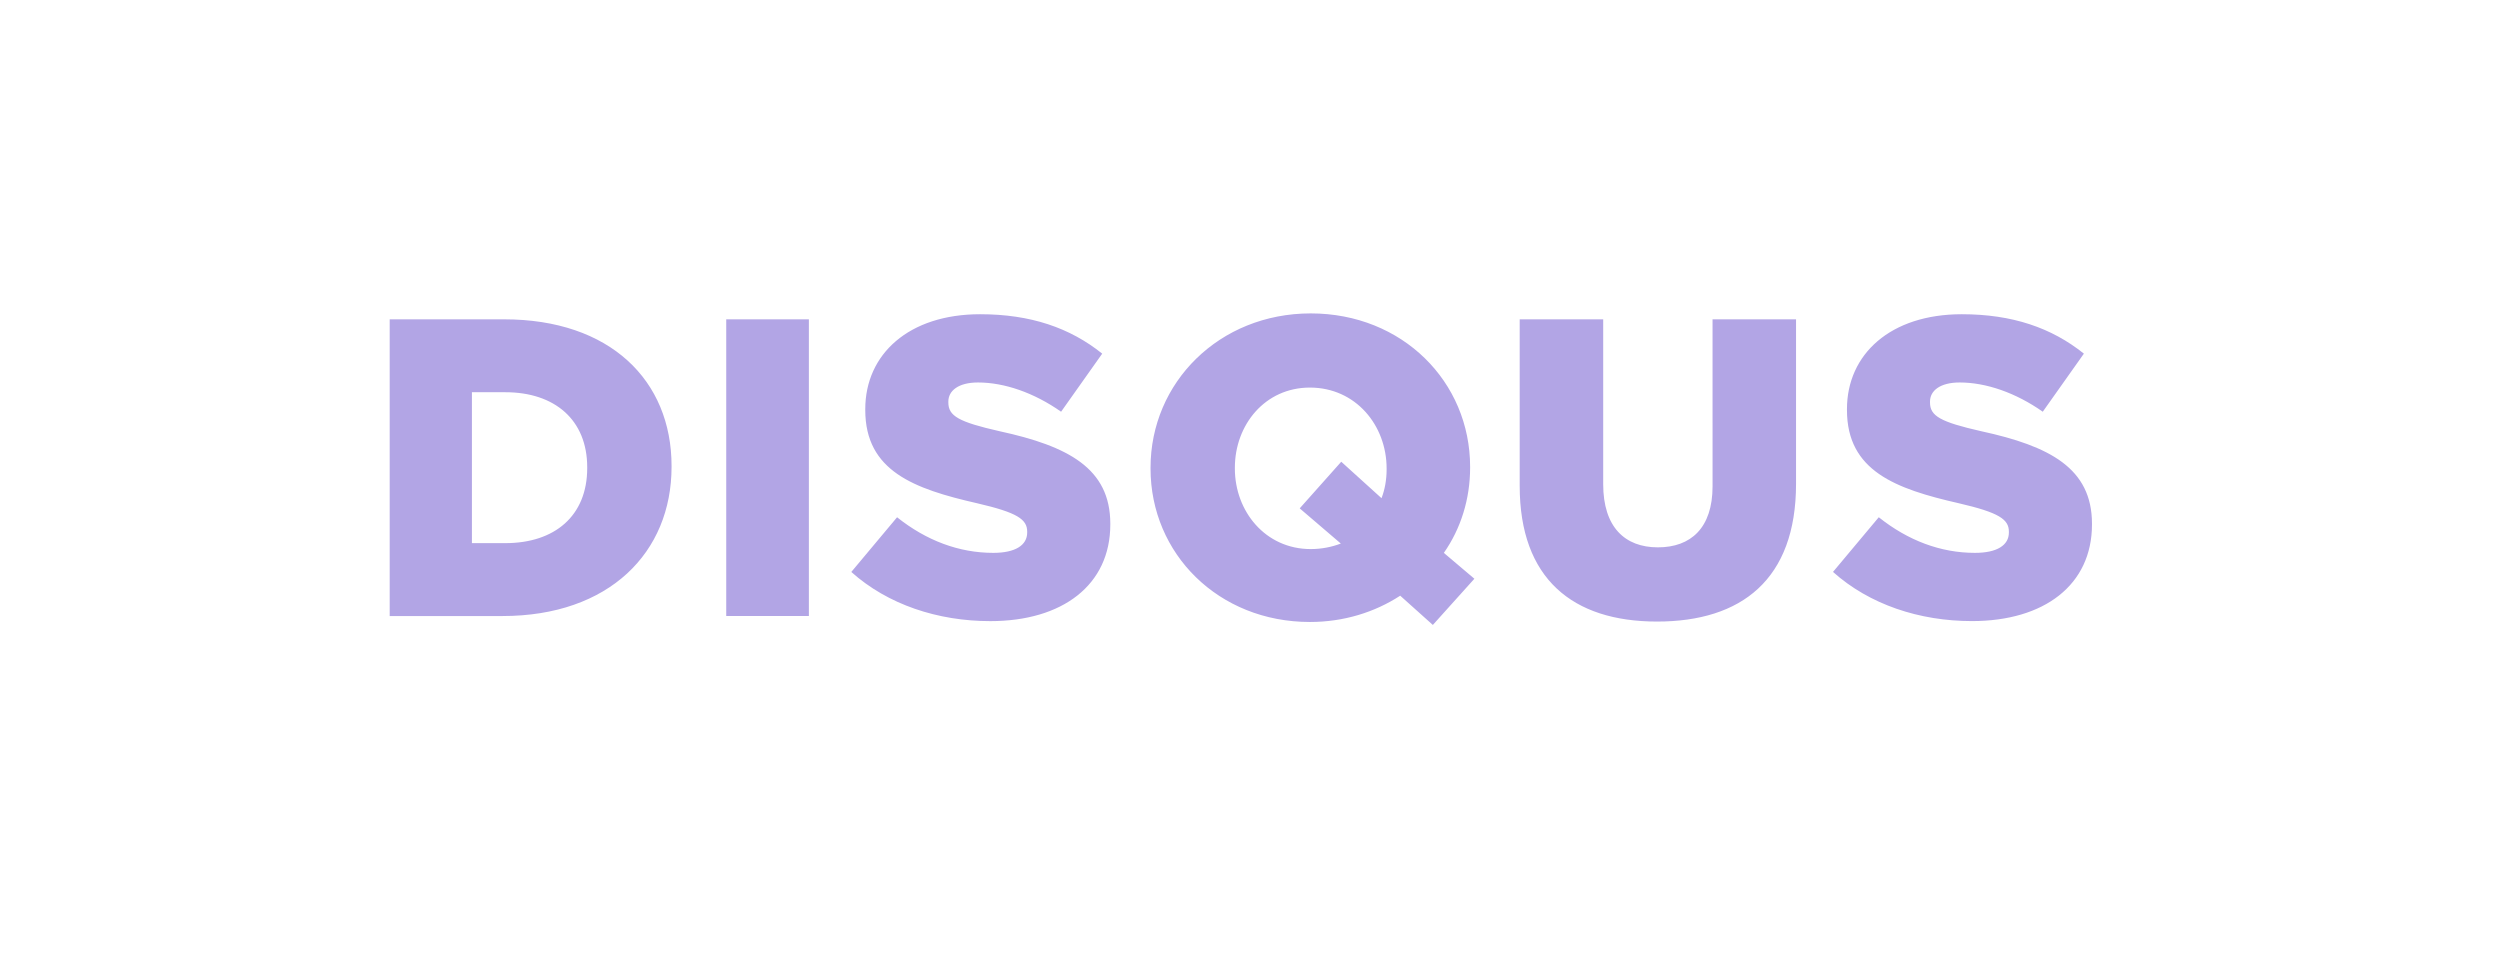 <?xml version="1.0" encoding="utf-8"?>
<!-- Generator: Adobe Illustrator 17.0.0, SVG Export Plug-In . SVG Version: 6.00 Build 0)  -->
<!DOCTYPE svg PUBLIC "-//W3C//DTD SVG 1.1//EN" "http://www.w3.org/Graphics/SVG/1.1/DTD/svg11.dtd">
<svg version="1.1" id="Layer_1" xmlns="http://www.w3.org/2000/svg" xmlns:xlink="http://www.w3.org/1999/xlink" x="0px" y="0px"
	 width="130px" height="50px" viewBox="0 0 130 50" enable-background="new 0 0 130 50" xml:space="preserve">
<g>
	<g>
		<path fill="#B2A5E5" d="M26.215,16.605h-5.951v15.429h5.863c5.555,0,8.794-3.306,8.794-7.758v-0.044
			C34.921,19.779,31.725,16.605,26.215,16.605z M30.535,24.342c0,2.49-1.697,3.901-4.254,3.901H24.54v-7.847h1.741
			c2.557,0,4.254,1.433,4.254,3.901V24.342z M37.764,32.033h4.298V16.605h-4.298V32.033z M51.981,22.424
			c-2.138-0.485-2.667-0.794-2.667-1.498v-0.045c0-0.551,0.507-0.992,1.543-0.992c1.366,0,2.909,0.529,4.32,1.521l2.138-3.02
			c-1.675-1.344-3.725-2.05-6.348-2.05c-3.703,0-5.973,2.072-5.973,4.937v0.044c0,3.174,2.535,4.1,5.819,4.849
			c2.094,0.485,2.601,0.837,2.601,1.477v0.044c0,0.661-0.617,1.058-1.763,1.058c-1.785,0-3.482-0.639-5.003-1.851l-2.38,2.844
			c1.896,1.697,4.496,2.557,7.23,2.557c3.747,0,6.238-1.873,6.238-5.026v-0.044C57.733,24.342,55.529,23.196,51.981,22.424z
			 M76.446,24.32v-0.044c0-4.43-3.526-7.979-8.287-7.979c-4.761,0-8.331,3.593-8.331,8.023v0.044c0,4.43,3.527,7.979,8.288,7.979
			c1.763,0,3.372-0.507,4.695-1.367l1.697,1.521l2.16-2.402L75.08,28.75C75.961,27.494,76.446,25.951,76.446,24.32z M72.104,24.408
			c0,0.529-0.088,1.036-0.265,1.498l-2.094-1.896l-2.16,2.425l2.138,1.83c-0.463,0.176-0.992,0.287-1.565,0.287
			c-2.358,0-3.945-1.961-3.945-4.188V24.32c0-2.226,1.565-4.166,3.901-4.166c2.381,0,3.99,1.962,3.99,4.21L72.104,24.408
			L72.104,24.408L72.104,24.408z M89.053,25.289c0,2.16-1.125,3.173-2.844,3.173c-1.719,0-2.843-1.057-2.843-3.284v-8.573h-4.342
			v8.662c0,4.827,2.755,7.054,7.141,7.054s7.229-2.182,7.229-7.164v-8.552h-4.342L89.053,25.289L89.053,25.289z M103.027,22.424
			c-2.138-0.485-2.667-0.794-2.667-1.498v-0.045c0-0.551,0.507-0.992,1.544-0.992c1.366,0,2.909,0.529,4.32,1.521l2.138-3.02
			c-1.675-1.344-3.724-2.05-6.347-2.05c-3.703,0-5.973,2.072-5.973,4.937v0.044c0,3.174,2.535,4.1,5.819,4.849
			c2.094,0.485,2.601,0.838,2.601,1.477v0.044c0,0.661-0.617,1.058-1.763,1.058c-1.785,0-3.483-0.64-5.003-1.852l-2.38,2.843
			c1.896,1.698,4.496,2.557,7.229,2.557c3.747,0,6.238-1.873,6.238-5.025v-0.044C108.78,24.342,106.576,23.196,103.027,22.424z"/>
	</g>
</g>
</svg>
